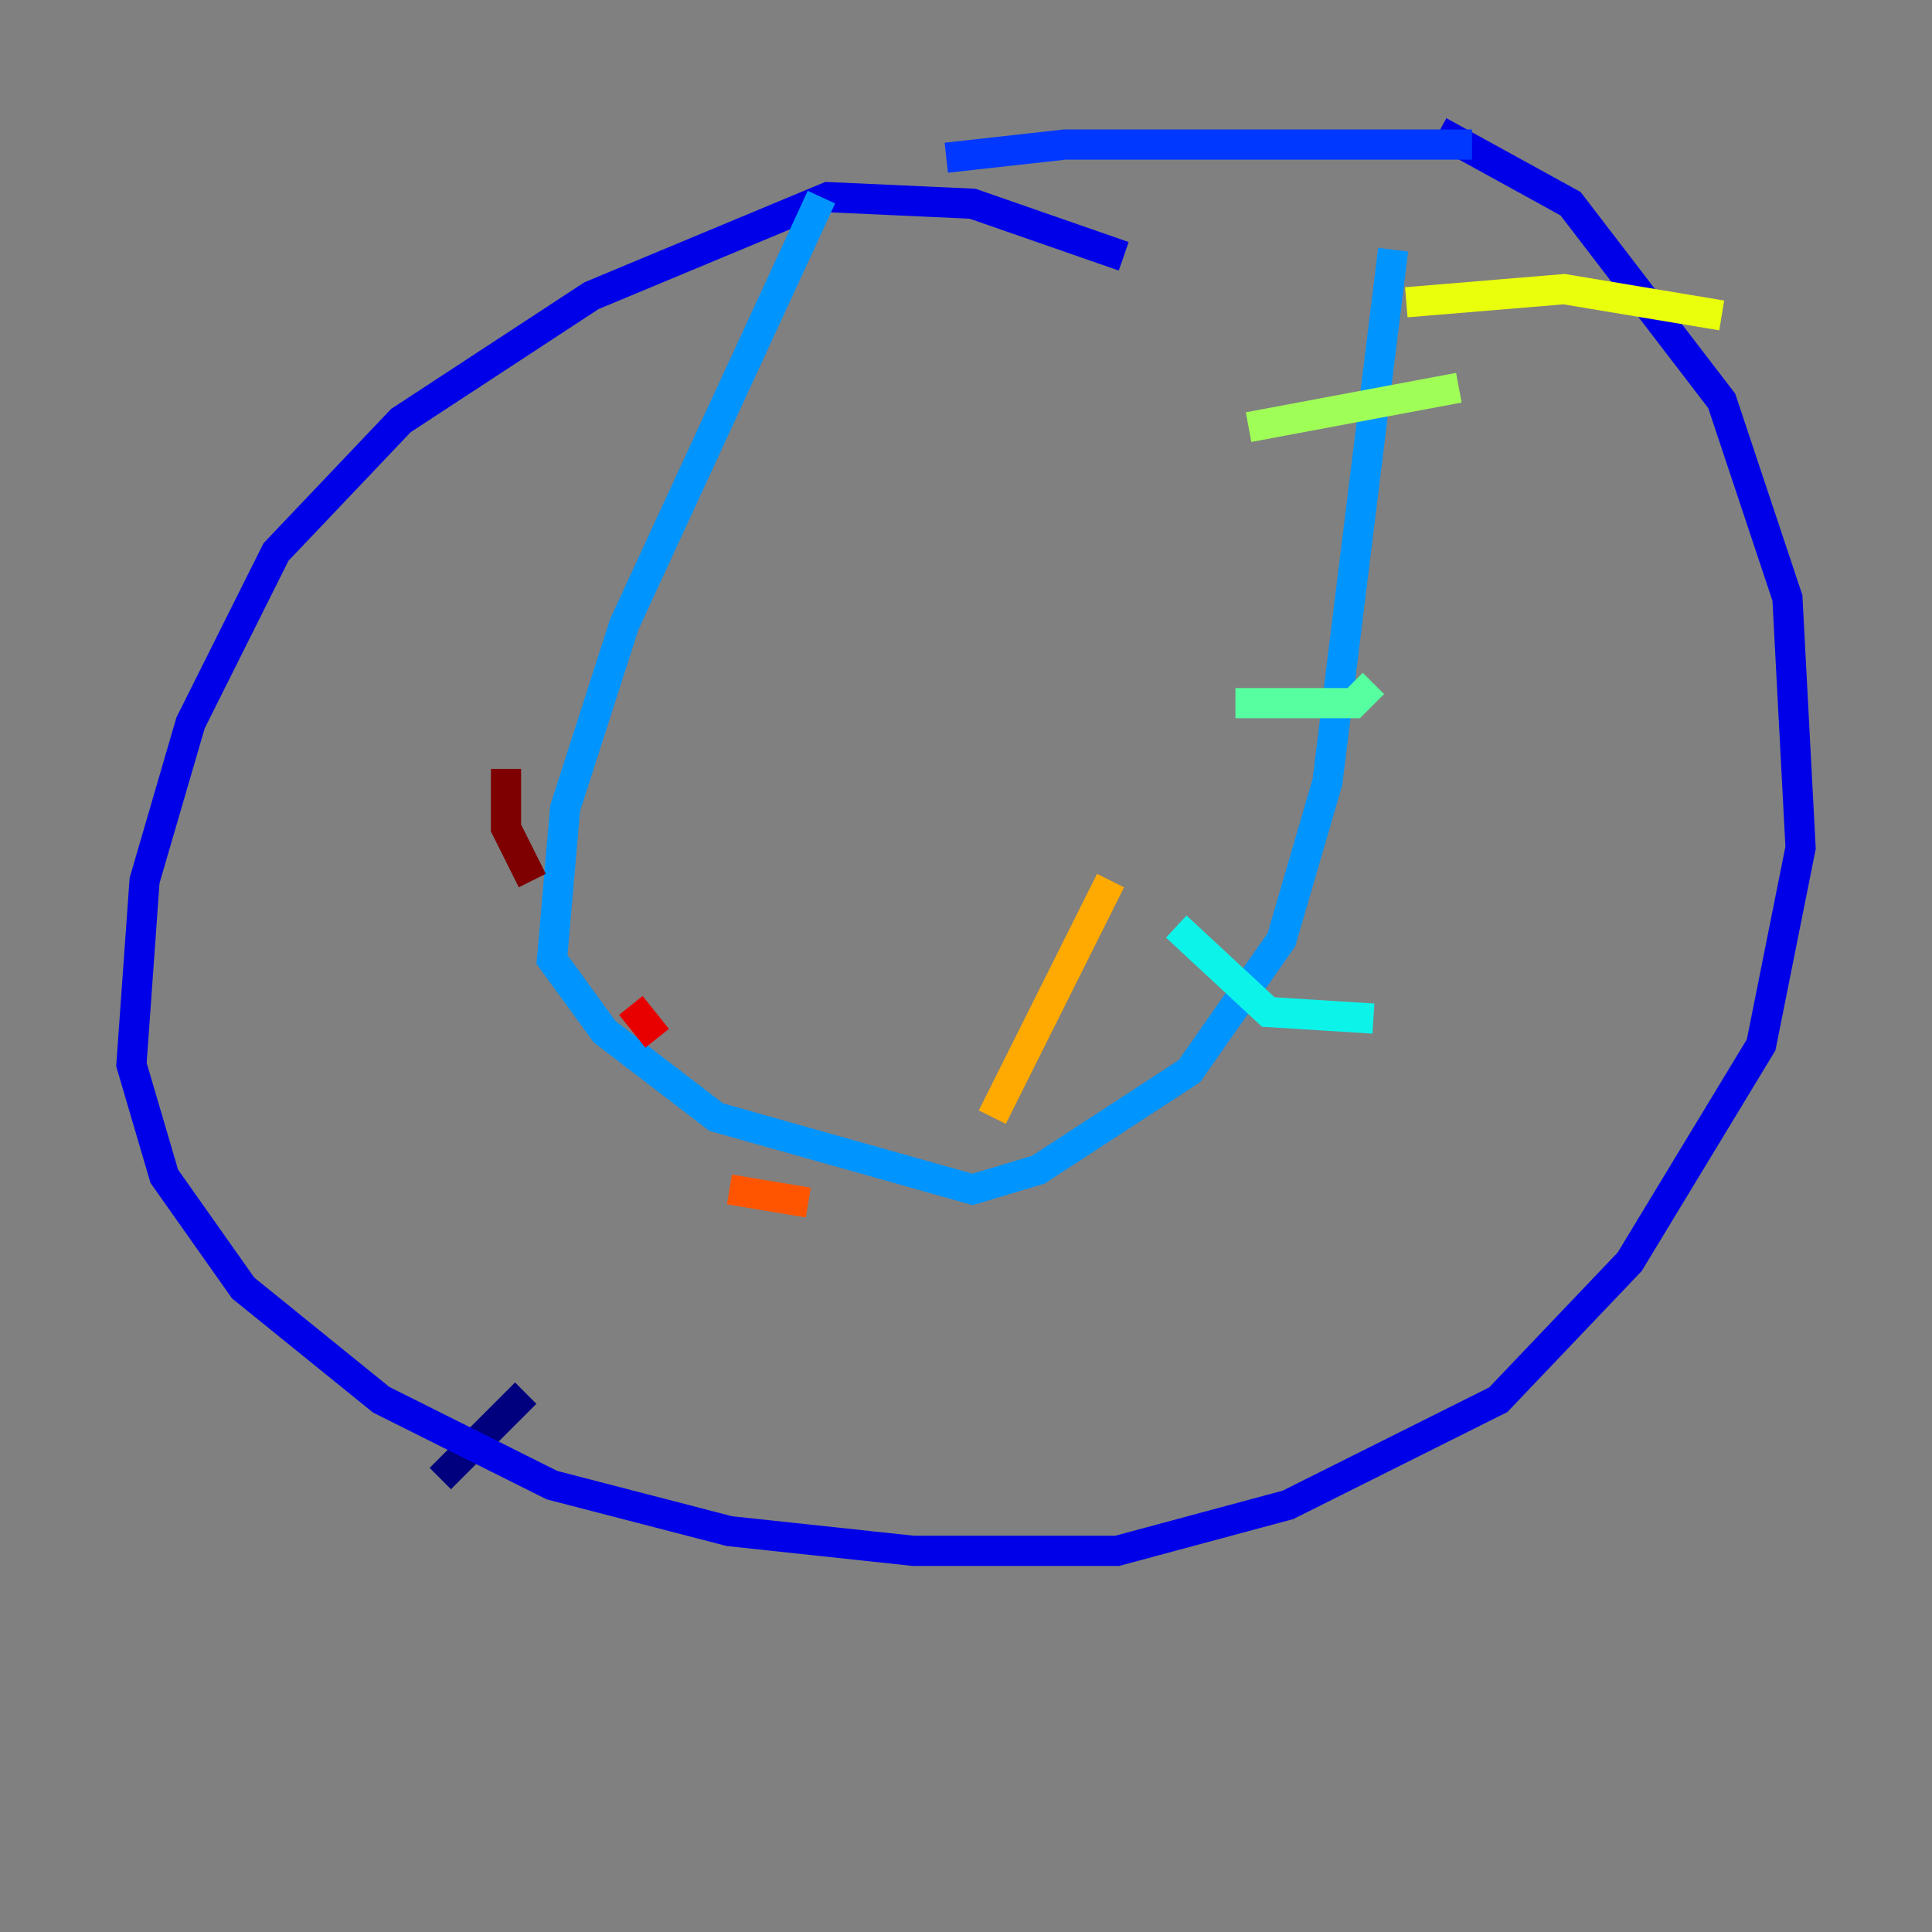 <?xml version="1.0" encoding="utf-8" ?>
<svg baseProfile="tiny" height="128" version="1.2" viewBox="0,0,128,128" width="128" xmlns="http://www.w3.org/2000/svg" xmlns:ev="http://www.w3.org/2001/xml-events" xmlns:xlink="http://www.w3.org/1999/xlink"><rect x="0" y="0" width="128" height="128" fill="#808080" stroke="none"/><defs /><polyline fill="none" points="34.83,92.299 29.17,97.959" stroke="#00007f" stroke-width="2" /><polyline fill="none" points="74.449,16.98 64.435,13.497 54.857,13.061 39.184,19.592 26.558,27.864 18.286,36.571 12.626,47.891 9.578,58.34 8.707,70.531 10.884,77.932 16.109,85.333 25.252,92.735 36.571,98.395 48.327,101.442 60.517,102.748 74.014,102.748 85.333,99.701 99.265,92.735 107.973,83.592 116.68,69.225 119.293,56.163 118.422,39.619 114.068,26.558 104.054,13.497 95.347,8.707" stroke="#0000e8" stroke-width="2" /><polyline fill="none" points="97.524,9.578 70.531,9.578 62.694,10.449" stroke="#0038ff" stroke-width="2" /><polyline fill="none" points="54.422,13.061 41.361,41.361 37.442,53.551 36.571,63.565 40.054,68.354 47.456,74.014 64.435,78.803 68.789,77.497 78.803,70.966 84.898,62.258 87.946,51.809 92.299,16.544" stroke="#0094ff" stroke-width="2" /><polyline fill="none" points="77.932,61.388 84.027,67.048 90.993,67.483" stroke="#0cf4ea" stroke-width="2" /><polyline fill="none" points="81.85,46.585 89.687,46.585 90.993,45.279" stroke="#56ffa0" stroke-width="2" /><polyline fill="none" points="82.721,28.299 96.653,25.687" stroke="#a0ff56" stroke-width="2" /><polyline fill="none" points="93.17,20.027 103.619,19.157 114.068,20.898" stroke="#eaff0c" stroke-width="2" /><polyline fill="none" points="73.578,58.34 65.742,74.014" stroke="#ffaa00" stroke-width="2" /><polyline fill="none" points="53.551,79.674 48.327,78.803" stroke="#ff5500" stroke-width="2" /><polyline fill="none" points="43.537,68.789 41.796,66.612" stroke="#e80000" stroke-width="2" /><polyline fill="none" points="35.265,58.34 33.524,54.857 33.524,50.939" stroke="#7f0000" stroke-width="2" /></svg>